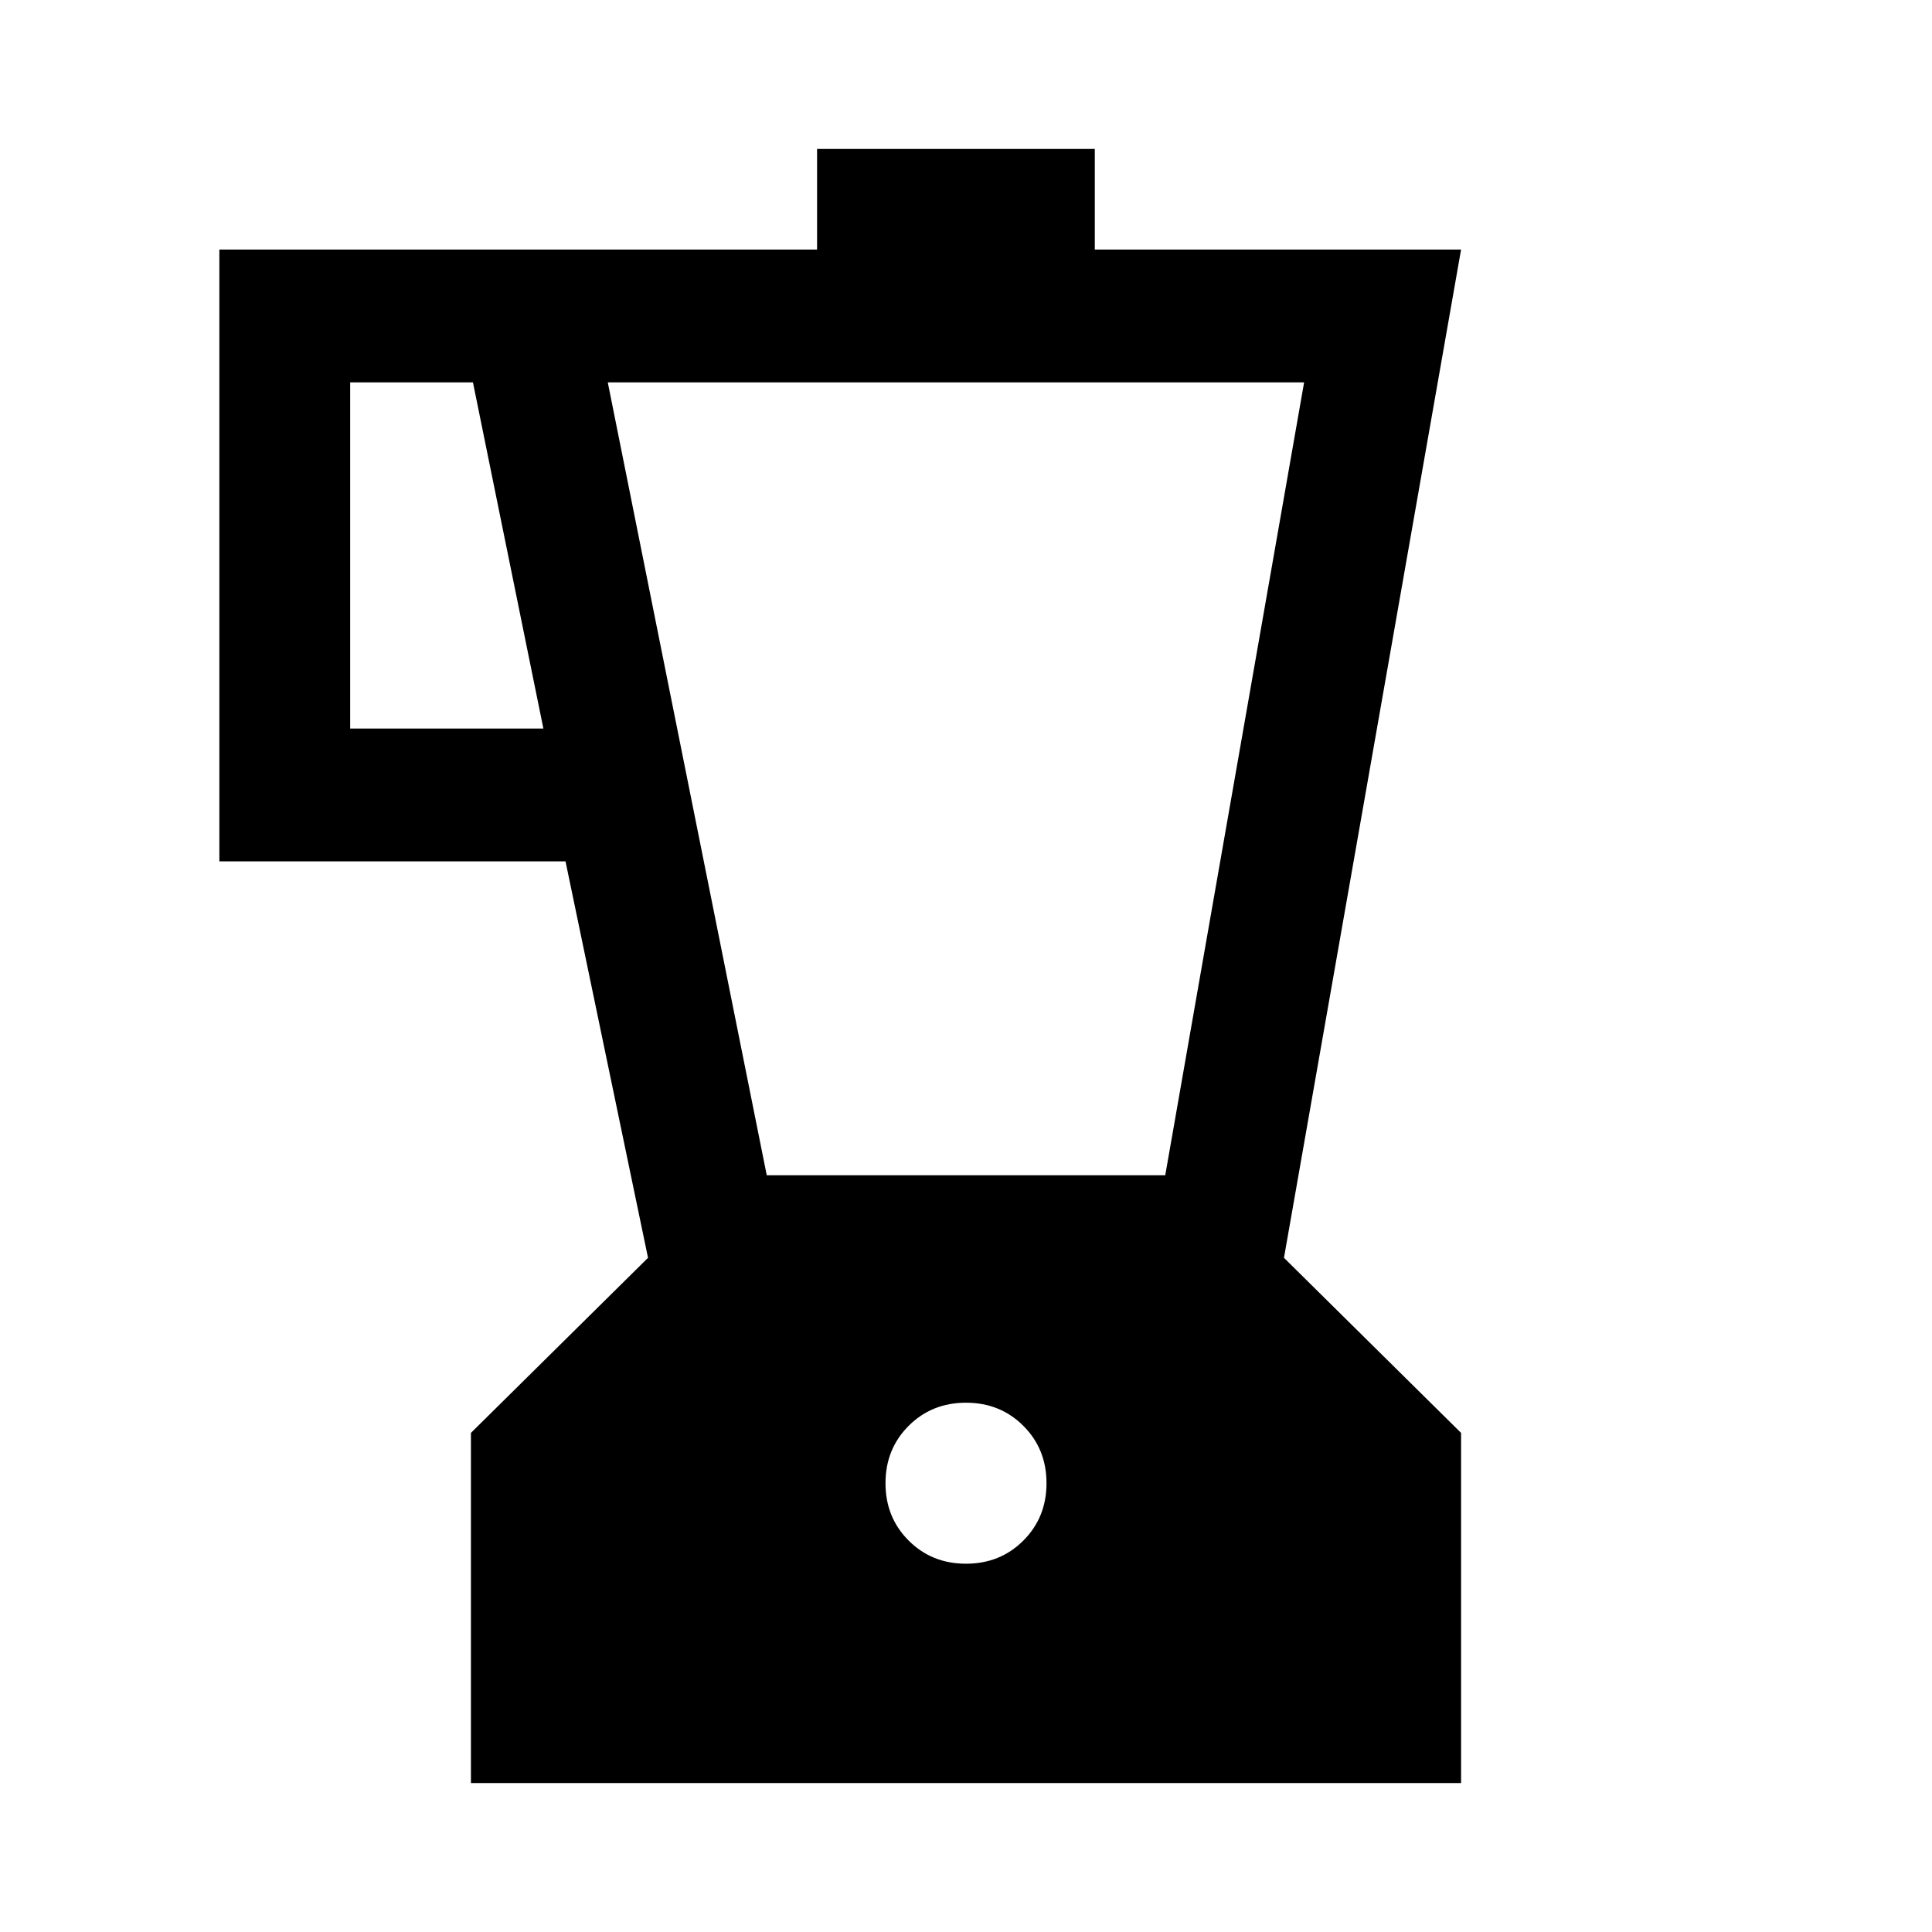 <svg xmlns="http://www.w3.org/2000/svg" height="48" width="48"><path d="M11.7 44.3v-8.7l4.4-4.35-2.05-9.85h-8.6V6.2H20.3V3.7h6.9v2.5h9.1l-4.4 25.05 4.4 4.35v8.7Zm-3-26.2h4.8l-1.75-8.6H8.7ZM24 38.85q.85 0 1.425-.575Q26 37.7 26 36.85q0-.85-.575-1.425-.575-.575-1.425-.575-.85 0-1.425.575Q22 36 22 36.85q0 .85.575 1.425.575.575 1.425.575Zm-4.95-9.65h9.9L32.4 9.5H15.1Z"/></svg>